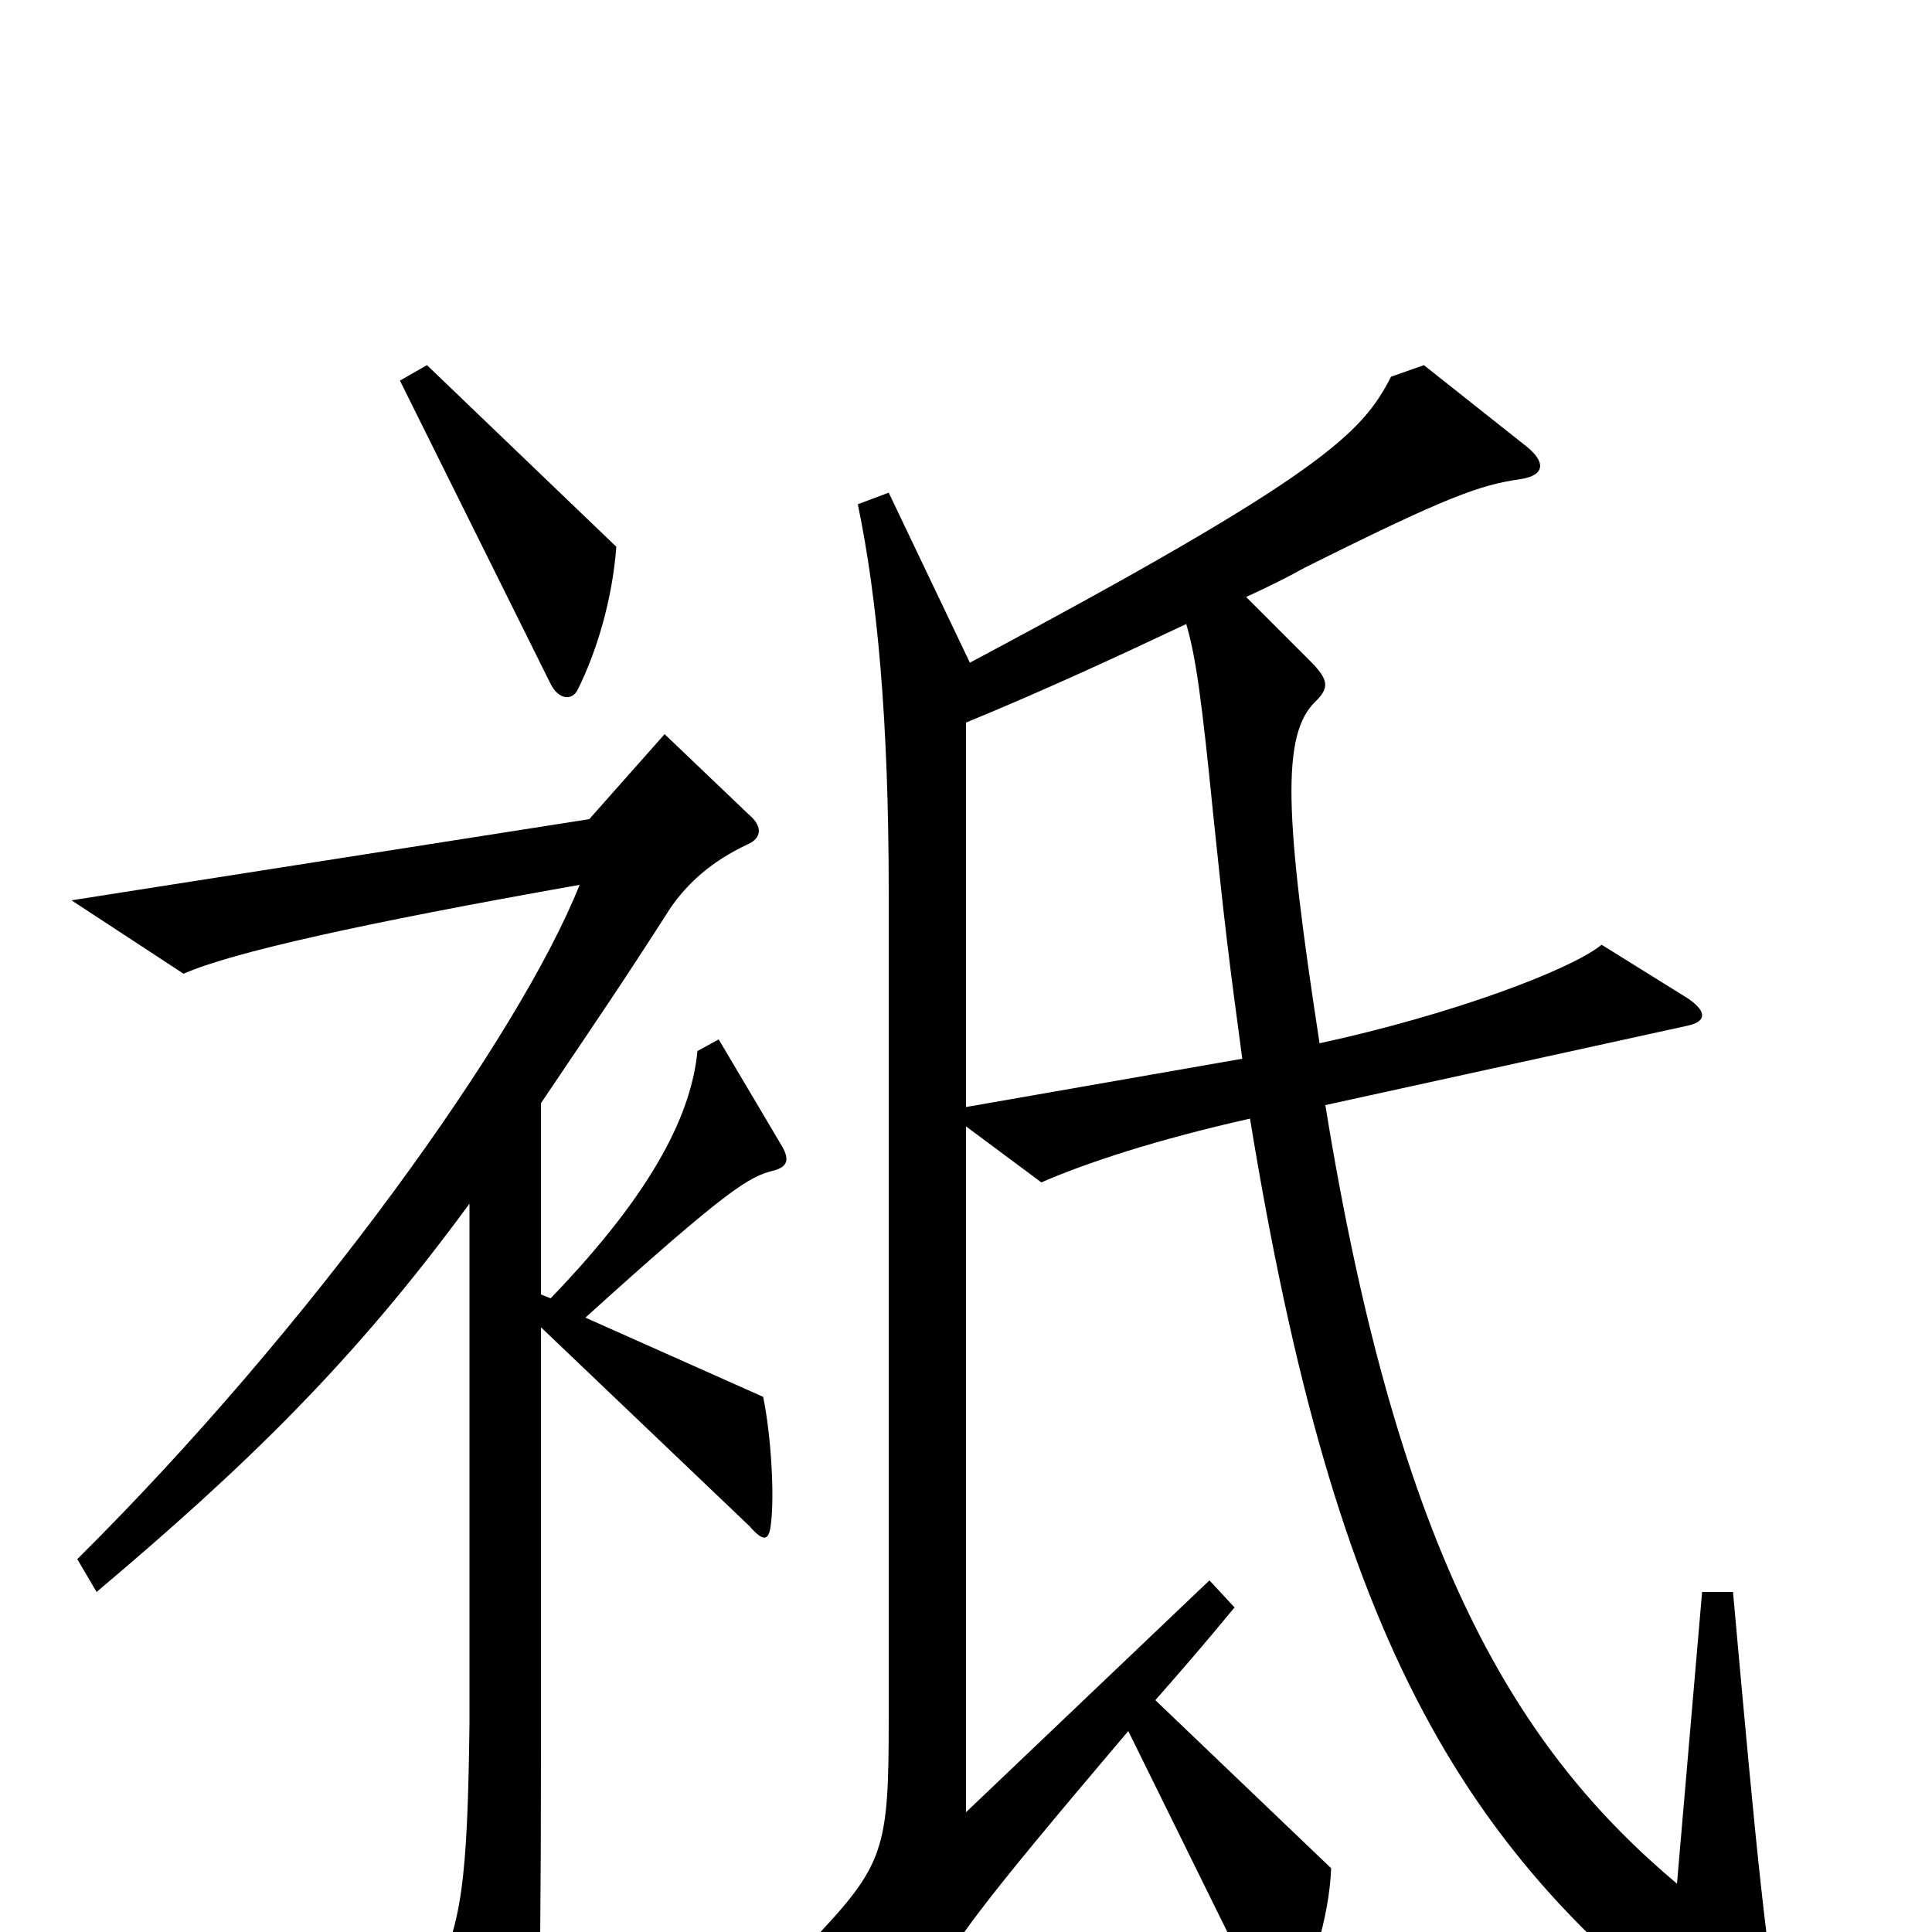 <svg xmlns="http://www.w3.org/2000/svg" viewBox="0 -1000 1000 1000">
	<path fill="#000000" d="M319 -717L221 -811L207 -803L285 -646C289 -638 296 -637 299 -643C309 -663 317 -690 319 -717ZM923 59C914 7 910 -31 897 -176H881L868 -25C786 -94 724 -193 686 -428L873 -469C883 -471 884 -476 874 -483L829 -511C813 -498 752 -475 683 -460C665 -577 663 -620 681 -637C688 -644 688 -648 678 -658L645 -691C658 -697 666 -701 675 -706C749 -743 766 -749 787 -752C800 -754 800 -761 790 -769L737 -811L720 -805C705 -776 686 -755 502 -657L460 -745L444 -739C454 -691 460 -628 460 -538V-111C460 -42 458 -35 419 6L467 35C472 38 477 38 481 30C493 6 505 -11 584 -104L654 38C658 46 662 47 668 39C678 24 688 -7 689 -33L598 -120C612 -136 620 -145 639 -168L626 -182L500 -62V-417L539 -388C562 -398 598 -410 647 -421C691 -152 756 -35 904 68C915 76 925 71 923 59ZM404 -408L372 -462L361 -456C358 -425 340 -385 285 -328L280 -330V-429C311 -475 322 -491 347 -530C356 -543 368 -554 387 -563C394 -566 395 -572 388 -578L344 -620L305 -576L37 -534L95 -496C120 -507 187 -522 300 -542C269 -464 161 -313 40 -193L50 -176C127 -241 183 -295 243 -377V-108C242 -27 239 -3 224 25L259 95C264 105 270 106 275 93C278 83 280 58 280 -95V-313L388 -210C395 -202 398 -202 399 -211C401 -226 399 -258 395 -277L303 -318C377 -385 388 -391 400 -394C408 -396 409 -400 404 -408ZM643 -452L500 -427V-626C539 -642 578 -660 614 -677C619 -660 622 -638 628 -578C634 -520 636 -504 643 -452Z"/>
</svg>